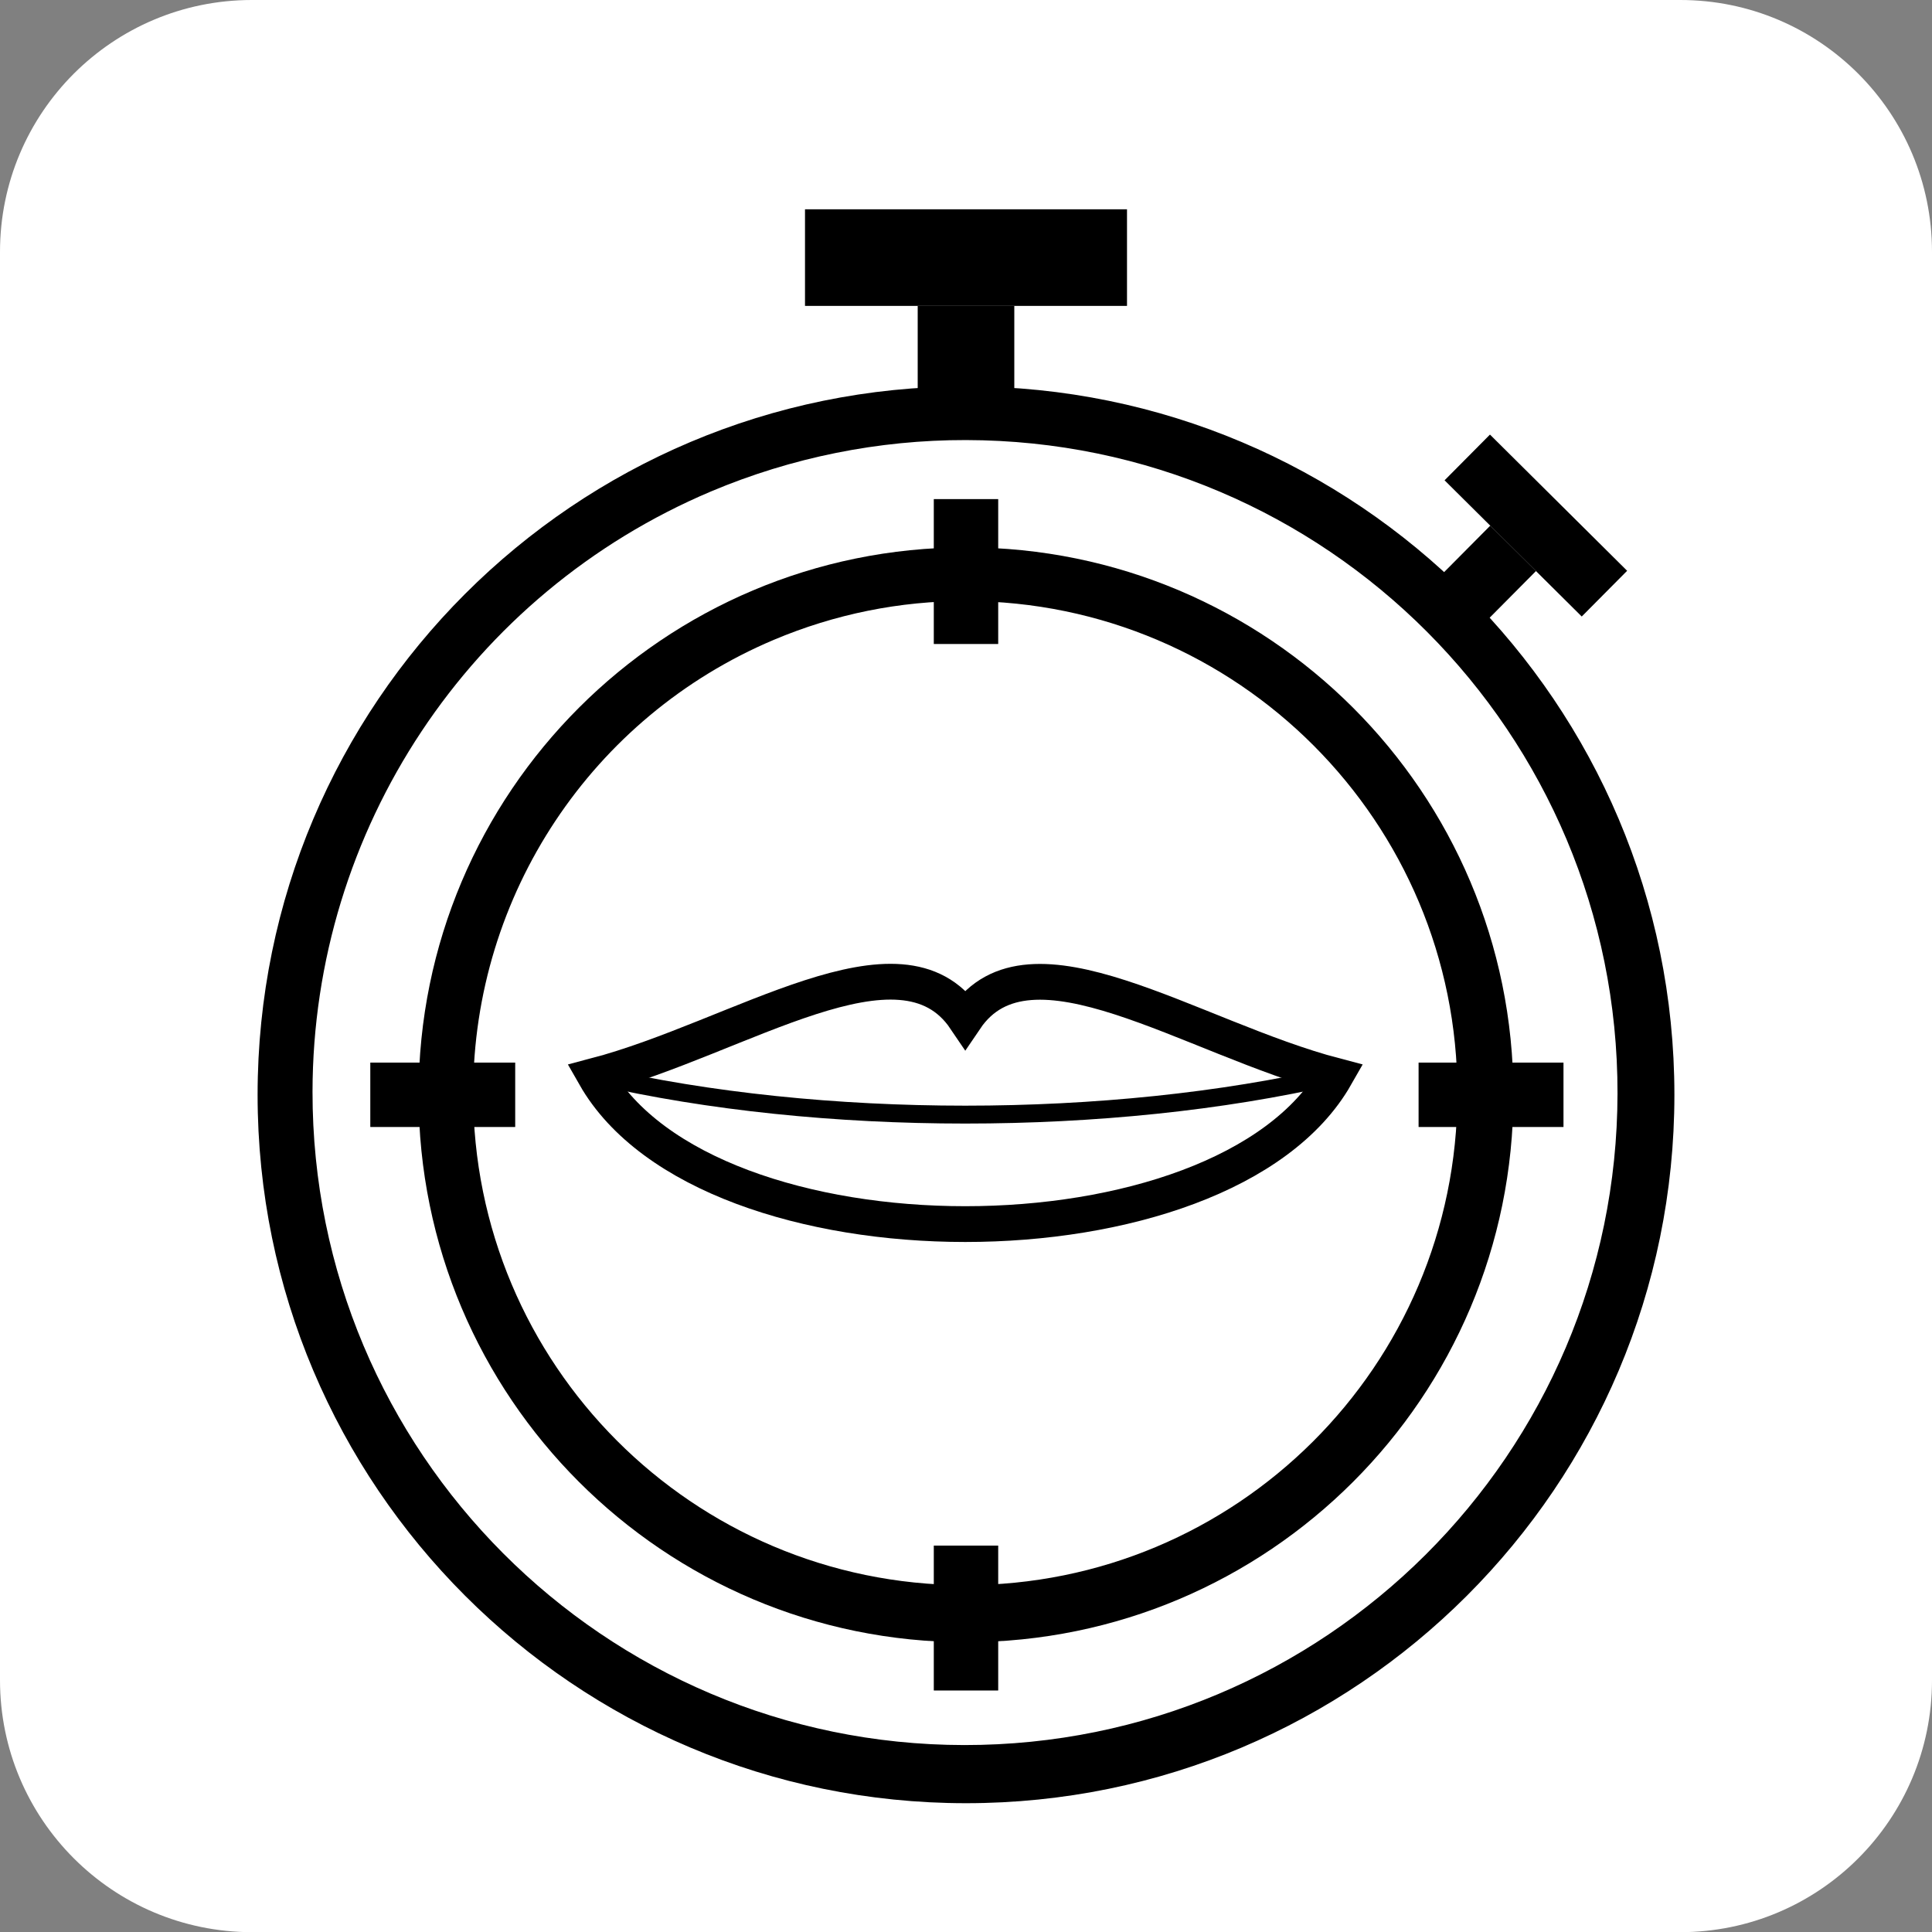 <?xml version="1.0" encoding="utf-8"?>
<!-- Generator: Adobe Illustrator 26.0.1, SVG Export Plug-In . SVG Version: 6.00 Build 0)  -->
<svg version="1.1" id="Calque_1" xmlns="http://www.w3.org/2000/svg" xmlns:xlink="http://www.w3.org/1999/xlink" x="0px" y="0px"
	 viewBox="0 0 1080 1080" style="enable-background:new 0 0 1080 1080;" xml:space="preserve">
<rect x="0" y="0" width="1080" height="1080" fill="#808080" stroke="none"/>
<style type="text/css">
	.st0{fill:#FFFFFF;}
	.st1{fill:none;stroke:#000000;stroke-width:20;stroke-miterlimit:10;}
	.st2{fill:none;stroke:#000000;stroke-width:10;stroke-miterlimit:10;}
</style>
<g id="Calque_2_00000174559602731493356820000015702821620650364835_">
	<path class="st0" d="M140.8,0h798.5C1017,0,1080,63,1080,140.8v798.5c0,77.7-63,140.8-140.8,140.8H140.8C63,1080,0,1017,0,939.2
		V140.8C0,63,63,0,140.8,0z"/>
</g>
<g id="Calque_1_00000070107117267449035040000005615721167525186945_">
	<path d="M540,336c151.9,0.2,274.9,123.5,274.7,275.5S691.2,886.4,539.2,886.1S264.3,762.6,264.5,610.7c0.2-110.4,66.3-210,168-253
		C466.6,343.3,503.1,335.9,540,336 M540,306c-169,0-306,137-306,306s137,306,306,306s306-137,306-306S709,306,540,306z"/>
	<polygon points="558,279 522,279 522,360 558,360 558,279 	"/>
	<polygon points="558,864 522,864 522,945 558,945 558,864 	"/>
	<polygon points="874,594 793,594 793,630 874,630 874,594 	"/>
	<polygon points="288,594 207,594 207,630 288,630 288,594 	"/>
	<path class="st1" d="M332.6,601.4c81-21.3,171-85.2,207-31.9c36-53.2,126,10.7,207,31.9C683.6,711.9,395.6,711.9,332.6,601.4z"/>
	<path class="st2" d="M333.6,601.4c125.4,28.9,286.6,28.9,412,0"/>
	<path d="M540,246c201.4,0.3,364.5,163.8,364.2,365.3C903.9,812.7,740.4,975.7,539,975.5S174.5,811.6,174.7,610.2
		c0.2-146.4,87.9-278.5,222.8-335.5C442.6,255.7,491.1,245.9,540,246 M540,216c-218.7,0-396,177.3-396,396s177.3,396,396,396
		s396-177.3,396-396S758.7,216,540,216"/>
	<rect x="513" y="171" width="54" height="63"/>
	<rect x="450" y="117" width="180" height="54"/>
	<rect x="804.6" y="305.6" transform="matrix(0.705 -0.71 0.71 0.705 15.151 683.591)" width="47.8" height="36"/>
	<rect x="840" y="239.9" transform="matrix(0.705 -0.71 0.71 0.705 44.992 695.763)" width="36" height="108"/>
</g>
</svg>
